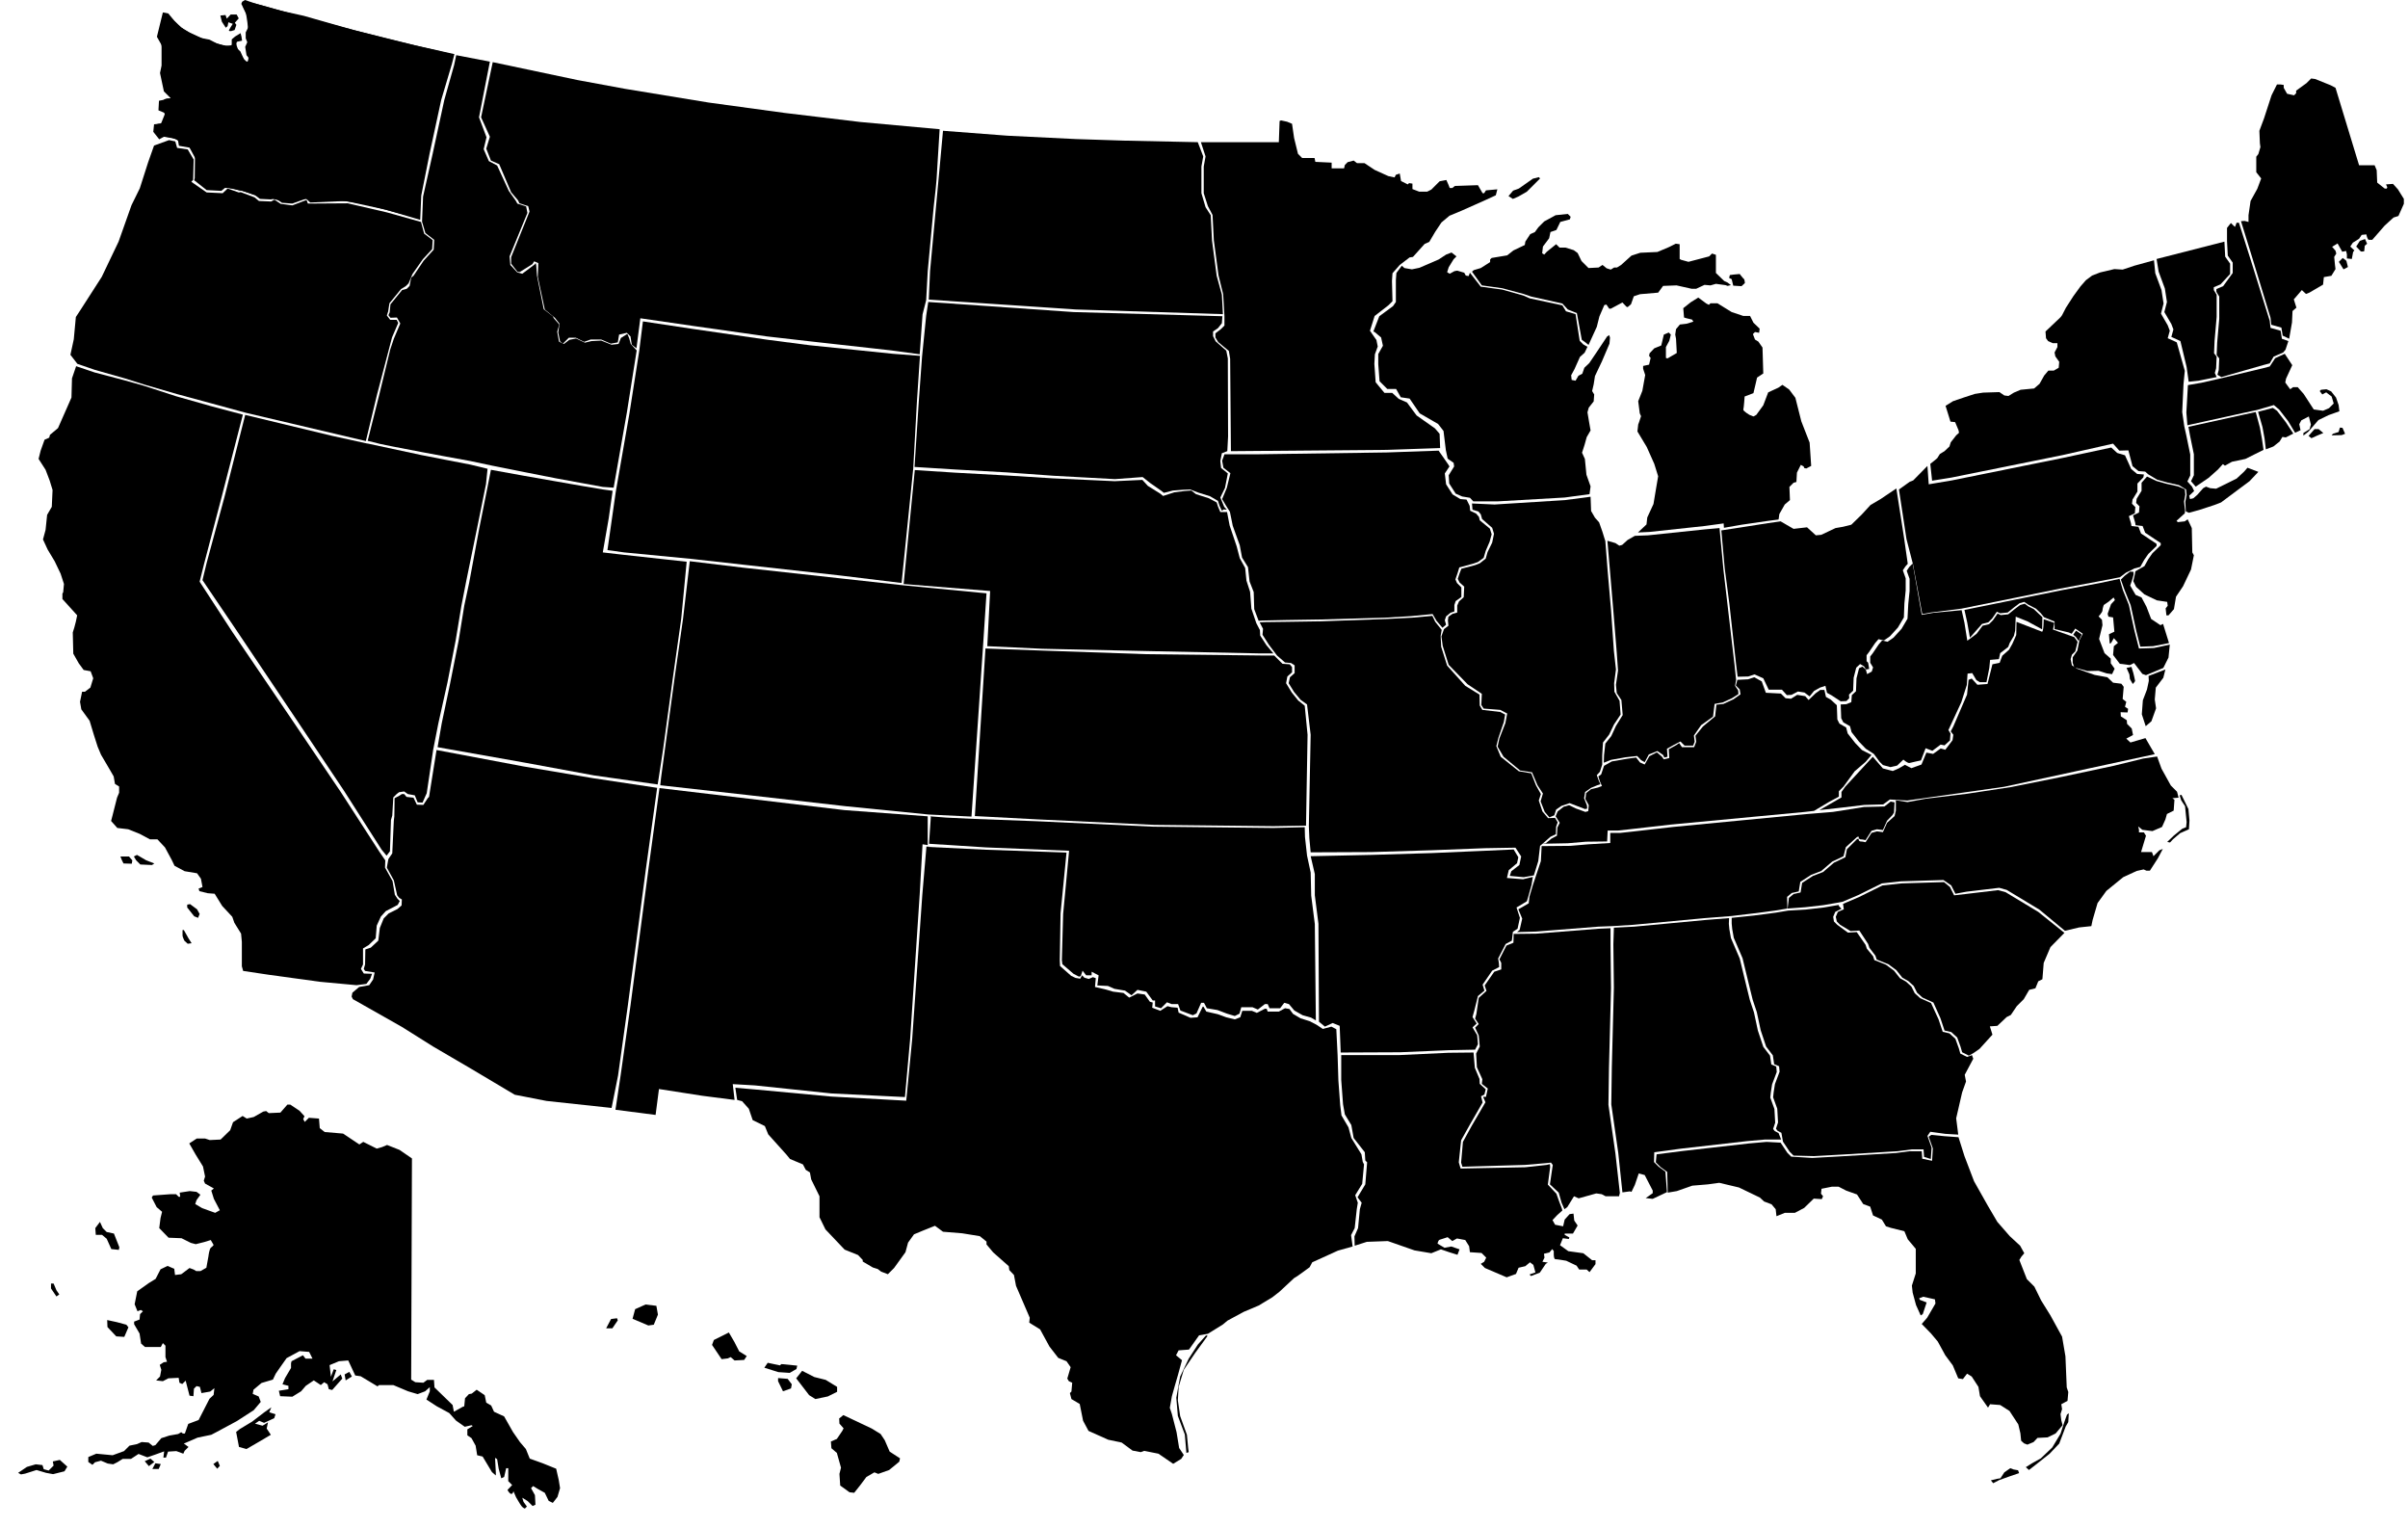 <svg xmlns="http://www.w3.org/2000/svg" id="svg4862" viewBox="0 0 930 590">

                <path id="Hawaii" class="st0" d="M234.1 512.9l1.9-3.6 2.3-0.3 0.3 0.8 -2.1 3.1H234.1zM244.3 509.2l6.1 2.6 2.1-0.3 1.6-3.9 -0.6-3.4 -4.2-0.5 -4 1.8L244.3 509.2zM275 519.3l3.7 5.5 2.4-0.3 1.1-0.5 1.5 1.3 3.7-0.2 1-1.5 -2.9-1.8 -1.9-3.7 -2.1-3.6 -5.8 2.9L275 519.3zM295.2 528.1l1.3-1.9 4.7 1 0.6-0.5 6.1 0.6 -0.3 1.3 -2.6 1.5 -4.4-0.3L295.2 528.1zM300.5 533.3l1.9 3.9 3.1-1.1 0.3-1.6 -1.6-2.1 -3.7-0.3L300.5 533.3zM307.5 532.2l2.3-2.9 4.7 2.4 4.4 1.1 4.4 2.7v1.9l-3.6 1.8 -4.8 1 -2.4-1.5L307.5 532.2zM324.1 547.7l1.6-1.3 3.4 1.6 7.6 3.6 3.4 2.1 1.6 2.4 1.9 4.4 4 2.6 -0.3 1.3 -3.9 3.2 -4.2 1.5 -1.5-0.6 -3.1 1.8 -2.4 3.2 -2.3 2.9 -1.8-0.2 -3.6-2.6 -0.3-4.5 0.6-2.4 -1.6-5.7 -2.1-1.8 -0.2-2.6 2.3-1 2.1-3.1 0.5-1 -1.6-1.8L324.1 547.7z"/>
                <path id="Alaska" class="st0" d="M159.1 447.3l-0.3 85.4 1.6 1 3.1 0.2 1.5-1.1h2.6l0.2 2.9 7 6.8 0.5 2.6 3.4-1.9 0.6-0.2 0.3-3.1 1.5-1.6 1.1-0.2 1.9-1.5 3.1 2.1 0.6 2.9 1.9 1.1 1.1 2.4 3.9 1.8 3.4 6 2.7 3.9 2.3 2.7 1.5 3.7 5 1.8 5.2 2.1 1 4.4 0.5 3.1 -1 3.4 -1.8 2.3 -1.6-0.8 -1.5-3.1 -2.7-1.5 -1.8-1.1 -0.8 0.8 1.5 2.7 0.2 3.7 -1.1 0.5 -1.9-1.9 -2.1-1.3 0.5 1.6 1.3 1.8 -0.8 0.8c0 0-0.8-0.3-1.3-1 -0.5-0.6-2.1-3.4-2.1-3.4l-1-2.3c0 0-0.3 1.3-1 1s-1.3-1.5-1.3-1.5l1.8-1.9 -1.5-1.5v-5h-0.8l-0.8 3.4 -1.1 0.5 -1-3.7 -0.6-3.7 -0.8-0.5 0.3 5.7v1.1l-1.5-1.3 -3.6-6 -2.1-0.5 -0.6-3.7 -1.6-2.9 -1.6-1.1v-2.3l2.1-1.3 -0.5-0.3 -2.6 0.6 -3.4-2.4 -2.6-2.9 -4.8-2.6 -4-2.6 1.3-3.2v-1.6l-1.8 1.6 -2.9 1.1 -3.7-1.1 -5.7-2.4h-5.5l-0.6 0.5 -6.5-3.9 -2.1-0.3 -2.7-5.8 -3.6 0.3 -3.6 1.5 0.5 4.5 1.1-2.9 1 0.3 -1.5 4.4 3.2-2.7 0.6 1.6 -3.9 4.4 -1.3-0.3 -0.5-1.9 -1.3-0.8 -1.3 1.1 -2.7-1.8 -3.1 2.1 -1.8 2.1 -3.4 2.1 -4.7-0.2 -0.5-2.1 3.7-0.6v-1.3l-2.3-0.6 1-2.4 2.3-3.9v-1.8l0.2-0.8 4.4-2.3 1 1.3h2.7l-1.3-2.6 -3.7-0.3 -5 2.7 -2.4 3.4 -1.8 2.6 -1.1 2.3L101 534l-3.1 2.6 -0.3 1.6 2.3 1 0.8 2.1 -2.7 3.2 -6.5 4.2 -7.8 4.2 -2.1 1.1 -5.3 1.1 -5.3 2.3 1.8 1.3 -1.5 1.5 -0.5 1.1 -2.7-1 -3.2 0.2 -0.8 2.3h-1l0.3-2.4 -3.6 1.3 -2.9 1 -3.4-1.3 -2.9 1.9h-3.2l-2.1 1.3 -1.6 0.8 -2.1-0.3 -2.6-1.1 -2.3 0.6 -1 1 -1.6-1.1v-1.9l3.1-1.3 6.3 0.6 4.4-1.6 2.1-2.1 2.9-0.6 1.8-0.8 2.7 0.2 1.6 1.3 1-0.3 2.3-2.7 3.1-1 3.4-0.6L70 553l0.6 0.5h0.8l1.3-3.7 4-1.5 1.9-3.7 2.3-4.5 1.6-1.5 0.3-2.6 -1.6 1.3 -3.4 0.6 -0.6-2.4 -1.3-0.3 -1 1 -0.2 2.9 -1.5-0.2 -1.5-5.8 -1.3 1.3 -1.1-0.5 -0.3-1.9 -4 0.2 -2.1 1.1 -2.6-0.3 1.5-1.5 0.5-2.6 -0.6-1.9 1.5-1 1.3-0.2 -0.6-1.8v-4.4l-1-1 -0.8 1.5h-6.1l-1.5-1.3 -0.6-3.9 -2.1-3.6v-1l2.1-0.8 0.2-2.1 1.1-1.1 -0.8-0.5 -1.3 0.5 -1.1-2.7 1-5 4.5-3.2 2.6-1.6 1.9-3.7 2.7-1.3 2.6 1.1 0.3 2.4 2.4-0.3 3.2-2.4 1.6 0.6 1 0.6h1.6l2.3-1.3 0.8-4.4c0 0 0.3-2.9 1-3.4s1-1 1-1l-1.1-1.9 -2.6 0.8 -3.2 0.8 -1.9-0.5 -3.6-1.8 -5-0.2 -3.6-3.7 0.5-3.9 0.6-2.4 -2.1-1.8 -1.9-3.7 0.5-0.8 6.8-0.5h2.1l1 1h0.6l-0.2-1.6 3.9-0.6 2.6 0.3 1.5 1.1 -1.5 2.1 -0.5 1.5 2.7 1.6 5 1.8 1.8-1 -2.3-4.4 -1-3.2 1-0.8 -3.4-1.9 -0.5-1.1 0.5-1.6 -0.8-3.9 -2.9-4.7 -2.4-4.2 2.9-1.9h3.2l1.8 0.6 4.2-0.2 3.7-3.6 1.1-3.1 3.7-2.4 1.6 1 2.7-0.6 3.7-2.1 1.1-0.2 1 0.8 4.5-0.2 2.7-3.1h1.1l3.6 2.4 1.9 2.1 -0.5 1.1 0.6 1.1 1.6-1.6 3.9 0.3 0.3 3.7 1.9 1.5 7.1 0.6 6.3 4.2 1.5-1 5.2 2.6 2.1-0.6 1.9-0.8 4.8 1.9L159.1 447.3 159.1 447.3zM44 476.3l2.1 5.3 -0.2 1 -2.9-0.3 -1.8-4 -1.8-1.5H37l-0.2-2.6 1.8-2.4 1.1 2.4 1.5 1.5L44 476.3zM41.4 509.7l3.7 0.8 3.7 1 0.8 1 -1.6 3.7 -3.1-0.2 -3.4-3.6L41.4 509.7zM20.7 495.6l1.1 2.6 1.1 1.6 -1.1 0.8 -2.1-3.1v-1.9L20.7 495.6zM7 568.7l3.4-2.3 3.4-1 2.6 0.3 0.5 1.6 1.9 0.5 1.9-1.9 -0.3-1.6 2.7-0.6 2.9 2.6 -1.1 1.8 -4.4 1.1 -2.7-0.5 -3.7-1.1L9.7 569l-1.6 0.3L7 568.7zM55.9 564.2l1.6 1.9 2.1-1.6 -1.5-1.3L55.9 564.2zM58.8 567.3L60 565l2.1 0.3 -0.8 1.9H58.8zM82.4 565.3l1.5 1.8 1-1.1 -0.8-1.9L82.4 565.3zM91.2 552.9l1.1 5.8 2.9 0.8 5-2.9 4.4-2.6 -1.6-2.4 0.5-2.4 -2.1 1.3 -2.9-0.8 1.6-1.1 1.9 0.8 3.9-1.8 0.5-1.5 -2.4-0.8 0.8-1.9 -2.7 1.9 -4.7 3.6 -4.8 2.9L91.2 552.9zM133.5 533l2.4-1.5 -1-1.8 -1.8 1L133.5 533z"/>
                <path id="Florida" class="st0" d="M756.4 439.1l2.3 7.3 3.7 9.7 5.3 9.4 3.7 6.3 4.8 5.5 4 3.7 1.6 2.9 -1.1 1.3 -0.8 1.3 2.9 7.4 2.9 2.9 2.6 5.3 3.6 5.8 4.5 8.2 1.3 7.6 0.5 12 0.6 1.8 -0.3 3.4 -2.4 1.3 0.3 1.9 -0.6 1.9 0.3 2.4 0.5 1.9 -2.7 3.2 -3.1 1.5 -3.9 0.2 -1.5 1.6 -2.4 1 -1.3-0.5 -1.1-1 -0.3-2.9 -0.8-3.4 -3.4-5.2 -3.6-2.3 -3.9-0.3 -0.8 1.3 -3.1-4.4 -0.6-3.6 -2.6-4 -1.8-1.1 -1.6 2.1 -1.8-0.3 -2.1-5 -2.9-3.9 -2.9-5.3 -2.6-3.1 -3.6-3.7 2.1-2.4 3.2-5.5 -0.2-1.6 -4.5-1 -1.6 0.6 0.3 0.6 2.6 1 -1.5 4.5 -0.8 0.5 -1.8-4 -1.3-4.8 -0.3-2.7 1.5-4.7v-9.5l-3.1-3.7 -1.3-3.1 -5.2-1.3 -1.9-0.6 -1.6-2.6 -3.4-1.6 -1.1-3.4 -2.7-1 -2.4-3.7 -4.2-1.5 -2.9-1.5h-2.6l-4 0.8 -0.2 1.9 0.8 1 -0.5 1.1 -3.1-0.2 -3.7 3.6 -3.6 1.9h-3.9l-3.2 1.3 -0.3-2.7 -1.6-1.9 -2.9-1.1 -1.6-1.5 -8.1-3.9 -7.6-1.8 -4.4 0.6 -6 0.5 -6 2.1 -3.5 0.6 -0.2-8 -2.6-1.9 -1.8-1.8 0.3-3.1 10.2-1.3 25.5-2.9 6.8-0.6 5.4 0.3 2.6 3.9 1.5 1.5 8.1 0.5 10.8-0.6 21.5-1.3 5.4-0.7 4.6 0 0.2 2.9 3.8 0.8 0.3-4.8 -1.6-4.5 1-0.7 5.1 0.5L756.4 439.1zM768.9 571.6l2.4-0.6 1.3-0.2 1.5-2.3 2.3-1.6 1.3 0.5 1.7 0.3 0.4 1.1 -3.5 1.2 -4.2 1.5 -2.3 1.2L768.9 571.6zM782.4 566.5l1.2 1.1 2.7-2.1 5.3-4.2 3.7-3.9 2.5-6.6 1-1.7 0.2-3.4 -0.7 0.5 -1 2.8 -1.5 4.6 -3.2 5.3 -4.4 4.2 -3.4 1.9L782.4 566.5z"/>
                <path id="SouthCarolina" class="st0" d="M762.2 406.6l-1.8 1 -2.6-1.3 -0.6-2.1 -1.3-3.6 -2.3-2.1 -2.6-0.6 -1.6-4.8 -2.7-6 -4.2-1.9 -2.1-1.9 -1.3-2.6 -2.1-1.9 -2.3-1.3 -2.3-2.9 -3.1-2.3 -4.5-1.8 -0.5-1.5L722 366l-0.5-1.5 -3.4-5.2 -3.4 0.2 -4-2.4 -1.3-1.3L709 354l0.8-1.9 2.3-1 -0.3-2.1 6.1-2.6 9.1-4.5 7.3-0.8 16.5-0.5 2.3 1.9 1.6 3.2 4.4-0.5 12.6-1.5 2.9 0.8 12.6 7.6 10.1 8.1 -5.4 5.5 -2.6 6.1 -0.5 6.3 -1.6 0.8 -1.1 2.7 -2.4 0.6 -2.1 3.6 -2.7 2.7 -2.3 3.4 -1.6 0.8 -3.6 3.4 -2.9 0.2 1 3.2 -5 5.5L762.2 406.6z"/>
                <path id="Georgia" class="st0" d="M690.6 351.6l-4.8 0.8 -8.4 1.1 -8.6 0.9v2.2l0.2 2.1 0.6 3.4 3.4 7.9 2.4 9.9 1.5 6.1 1.6 4.8 1.5 7 2.1 6.3 2.6 3.4 0.5 3.4 1.9 0.8 0.2 2.1 -1.8 4.8 -0.5 3.2 -0.2 1.9 1.6 4.4 0.3 5.3 -0.8 2.4 0.6 0.8 1.5 0.8 0.6 3.4 2.6 3.9 1.5 1.5 7.9 0.2 10.8-0.6 21.5-1.3 5.4-0.7 4.6 0 0.2 2.9 2.6 0.8 0.3-4.4 -1.6-4.5 1.1-1.6 5.8 0.8 5 0.3 -0.8-6.3 2.3-10 1.5-4.2 -0.5-2.6 3.3-6.2 -0.5-1.4 -1.9 0.7 -2.6-1.3 -0.6-2.1 -1.3-3.6 -2.3-2.1 -2.6-0.6 -1.6-4.8 -2.9-6.3 -4.2-1.9 -2.1-1.9 -1.3-2.6 -2.1-1.9 -2.3-1.3 -2.3-2.9 -3.1-2.3 -4.5-1.8 -0.5-1.5 -2.4-2.9 -0.5-1.5 -3.4-4.9 -3.4 0.2 -4.1-3 -1.3-1.3 -0.3-1.8 0.8-1.9 2.4-1.2 -1.1-1.2 0.1-0.3 -5.8 1 -7 0.8L690.6 351.6z"/>
                <path id="Alabama" class="st0" d="M626.6 460.4l-1.6-15.2 -2.7-18.8 0.2-14.1 0.8-31 -0.2-16.7 0.2-6.4 7.8-0.4 27.8-2.6 8.9-0.7 -0.1 2.2 0.2 2.1 0.6 3.4 3.4 7.9 2.4 9.9 1.5 6.1 1.6 4.8 1.5 7 2.1 6.3 2.6 3.4 0.5 3.4 1.9 0.8 0.2 2.1 -1.8 4.8 -0.5 3.2 -0.2 1.9 1.6 4.4 0.3 5.3 -0.8 2.4 0.6 0.8 1.5 0.8 1 2.5h-6.3l-6.8 0.6 -25.5 2.9 -10.4 1.4 -0.1 3.8 1.8 1.8 2.6 1.9 0.6 7.9 -5.5 2.6 -2.7-0.3 2.7-1.9v-1l-3.1-6 -2.3-0.6 -1.5 4.4 -1.3 2.7 -0.6-0.2L626.6 460.4z"/>
                <path id="NorthCarolina" class="st0" d="M833.1 292.1l1.7 4.7 3.6 6.5 2.4 2.4 0.6 2.3 -2.4 0.2 0.8 0.6 -0.3 4.2 -2.6 1.3 -0.6 2.1 -1.3 2.9 -3.7 1.6 -2.4-0.3 -1.5-0.2 -1.6-1.3 0.3 1.3v1h1.9l0.8 1.3 -1.9 6.3h4.2l0.6 1.6 2.3-2.3 1.3-0.5 -1.9 3.6 -3.1 4.8H829l-1.1-0.5 -2.7 0.6 -5.2 2.4 -6.5 5.3 -3.4 4.7 -1.9 6.5 -0.5 2.4 -4.7 0.5 -5.5 1.3 -9.9-8.2 -12.6-7.6 -2.9-0.8 -12.6 1.5 -4.3 0.8 -1.6-3.2 -3-2.1 -16.5 0.5 -7.3 0.8 -9.1 4.5 -6.1 2.6 -1.6 0.3 -5.8 1 -7 0.8 -6.8 0.5 0.5-4.1 1.8-1.5 2.7-0.6 0.6-3.7 4.2-2.7 3.9-1.5 4.2-3.6 4.4-2.1 0.6-3.1 3.9-3.9 0.6-0.2c0 0 0 1.1 0.8 1.1s1.9 0.3 1.9 0.3l2.3-3.6 2.1-0.6 2.3 0.3 1.6-3.6 2.9-2.6 0.5-2.1v-4l4.5 0.7 7.1-1.3 15.8-1.9 17.1-2.6 19.9-4 19.7-4.2 11.4-2.8L833.1 292.1zM837 325.1l2.6-2.5 3.2-2.6 1.5-0.6 0.2-2 -0.6-6.1 -1.5-2.3 -0.6-1.9 0.7-0.2 2.7 5.5 0.4 4.4 -0.2 3.4 -3.4 1.5 -2.8 2.4 -1.1 1.2L837 325.1z"/>
                <path id="Tennessee" class="st0" d="M698.1 314.3l-51.9 5 -15.8 1.8 -4.6 0.5 -3.9 0v3.9l-8.4 0.5 -7 0.6 -11.1 0.1 -0.3 5.8 -2.1 6.3 -1 3 -1.3 4.4 -0.3 2.6 -4 2.3 1.5 3.6 -1 4.4 -1 0.8 7.3-0.2 24.1-1.9 5.3-0.2 8.1-0.5 27.8-2.6 10.2-0.8 8.4-1 8.4-1.1 4.8-0.8 -0.1-4.5 1.8-1.5 2.7-0.6 0.6-3.7 4.2-2.7 3.9-1.5 4.2-3.6 4.4-2.1 0.9-3.5 4.3-3.9 0.6-0.2c0 0 0 1.1 0.8 1.1s1.9 0.3 1.9 0.3l2.3-3.6 2.1-0.6 2.3 0.3 1.6-3.6 2.1-2.2 0.6-1 0.2-3.9 -1.5-0.3 -2.4 1.9 -7.9 0.2 -12 1.9L698.1 314.3z"/>
                <path id="RhodeIsland" class="st0" d="M875.1 173.5l-0.5-4.2 -0.8-4.4 -1.7-5.9 5.7-1.5 1.6 1.1 3.4 4.4 2.9 4.4 -2.9 1.5 -1.3-0.2 -1.1 1.8 -2.4 1.9L875.1 173.5z"/>
                <path id="Connecticut" class="st0" d="M874.2 173.7l-0.6-4.2 -0.8-4.4 -1.6-6L867 160l-21.8 4.8 0.6 3.3 1.5 7.3v8.1l-1.1 2.3 1.8 2.1 5-3.4 3.6-3.2 1.9-2.1 0.8 0.6 2.7-1.5 5.2-1.1L874.2 173.7z"/>
                <path id="Massachusetts" class="st0" d="M901 167.5l2.2-0.7 0.5-1.7 1 0.1 1 2.3 -1.3 0.5 -3.9 0.1L901 167.5zM891.6 168.3l2.3-2.6h1.6l1.8 1.5 -2.4 1 -2.2 1L891.6 168.3zM856.8 146.3l17.5-4.2 2.3-0.6 2.1-3.2 3.7-1.7 2.9 4.4 -2.4 5.2 -0.3 1.5 1.9 2.6 1.1-0.8h1.8l2.3 2.6 3.9 6 3.6 0.5 2.3-1 1.8-1.8 -0.8-2.7 -2.1-1.6 -1.5 0.8 -1-1.3 0.5-0.5 2.1-0.2 1.8 0.8 1.9 2.4 1 2.9 0.3 2.4 -4.2 1.5 -3.9 1.9 -3.9 4.5 -1.9 1.5v-1l2.4-1.5 0.5-1.8 -0.8-3.1 -2.9 1.5 -0.8 1.5 0.5 2.3 -2.1 1 -2.7-4.5 -3.4-4.4 -2.1-1.8 -6.5 1.9 -5.1 1.1 -21.8 4.8 -0.4-4.9 0.6-10.6 5.2-0.9L856.8 146.3z"/>
                <path id="Maine" class="st0" d="M924.2 71l1.9 2.1 2.3 3.7v1.9l-2.1 4.7 -1.9 0.6 -3.4 3.1 -4.8 5.5c0 0-0.6 0-1.3 0 -0.6 0-1-2.1-1-2.1l-1.8 0.2 -1 1.5 -2.4 1.5 -1 1.5 1.6 1.5 -0.5 0.6 -0.5 2.7 -1.9-0.2v-1.6l-0.3-1.3 -1.5 0.3 -1.8-3.2 -2.1 1.3 1.3 1.5 0.3 1.1 -0.8 1.3 0.3 3.1 0.2 1.6 -1.6 2.6 -2.9 0.5 -0.3 2.9 -5.3 3.1 -1.3 0.5 -1.6-1.5 -3.1 3.6 1 3.2 -1.5 1.3 -0.2 4.4 -1.1 6.3 -2.5-1.2 -0.5-3.1 -3.9-1.1 -0.3-2.7L869.7 99l-4.2-13.6 1.4-0.1 1.5 0.4v-2.6l0.8-5.5 2.6-4.7 1.5-4 -1.9-2.4v-6l0.8-1 0.8-2.7 -0.2-1.5 -0.2-4.8 1.8-4.8 2.9-8.9 2.1-4.2h1.3l1.3 0.2v1.1l1.3 2.3 2.7 0.6 0.8-0.8v-1l4-2.9 1.8-1.8 1.5 0.2 6 2.4 1.9 1 9.1 29.9h6l0.8 1.9 0.2 4.8 2.9 2.3h0.8l0.2-0.5 -0.5-1.1L924.2 71zM903.3 101.1l1.5-1.5 1.4 1.1 0.6 2.4 -1.7 0.9L903.3 101.1zM910 95.2l1.8 1.9c0 0 1.3 0.1 1.3-0.2 0-0.3 0.2-2 0.2-2l0.9-0.8 -0.8-1.8 -2 0.7L910 95.2z"/>
                <path id="NewHampshire" class="st0" d="M881.8 136.1l0.9-1.1 1.1-3.3 -2.5-0.9 -0.5-3.1 -3.9-1.1 -0.3-2.7 -7.3-23.4 -4.6-14.5 -0.9 0 -0.6 1.6 -0.6-0.5 -1-1 -1.5 1.9 0 5 0.3 5.7 1.9 2.7v4l-3.7 5.1 -2.6 1.1v1.1l1.1 1.8v8.6l-0.8 9.2 -0.2 4.8 1 1.3 -0.2 4.5 -0.5 1.8 1.5 0.9 16.4-4.7 2.3-0.6 1.5-2.6L881.8 136.1z"/>
                <path id="Vermont" class="st0" d="M845.3 147.4l-0.8-5.7 -2.4-10 -0.6-0.3 -2.9-1.3 0.8-2.9 -0.8-2.1 -2.7-4.6 1-3.9 -0.8-5.2 -2.4-6.5 -0.8-4.9 26.2-6.7 0.3 5.8 1.9 2.7v4l-3.7 4 -2.6 1.1v1.1l1.1 1.8v8.6l-0.8 9.2 -0.2 4.8 1 1.3 -0.2 4.5 -0.5 1.8 0.7 1.6 -7 1.4L845.3 147.4z"/>
                <path id="NewYork" class="st0" d="M829.6 183.1l-1.1-1 -2.6-0.2 -2.3-1.9 -1.6-6.1 -3.5 0.1 -2.4-2.7 -19.4 4.4 -43 8.7 -7.5 1.2 -0.7-6.5 1.4-1.1 1.3-1.1 1-1.6 1.8-1.1 1.9-1.8 0.5-1.6 2.1-2.7 1.1-1 -0.2-1 -1.3-3.1 -1.8-0.2 -1.9-6.1 2.9-1.8 4.4-1.5 4-1.3 3.2-0.5 6.3-0.2 1.9 1.3 1.6 0.2 2.1-1.3 2.6-1.1 5.2-0.5 2.1-1.8 1.8-3.2 1.6-1.9h2.1l1.9-1.1 0.2-2.3 -1.5-2.1 -0.3-1.5 1.1-2.1v-1.5h-1.8l-1.8-0.8 -0.8-1.1 -0.2-2.6 5.8-5.5 0.6-0.8 1.5-2.9 2.9-4.5 2.7-3.7 2.1-2.4 2.4-1.8 3.1-1.2 5.5-1.3 3.2 0.2 4.5-1.5 7.6-2.1 0.5 5 2.4 6.5 0.8 5.2 -1 3.9 2.6 4.5 0.8 2.1 -0.8 2.9 2.9 1.3 0.6 0.3 3.1 11 -0.5 5.1 -0.5 10.8 0.8 5.5 0.8 3.6 1.5 7.3v8.1l-1.1 2.3 1.8 2 0.8 1.7 -1.9 1.8 0.3 1.3 1.3-0.3 1.5-1.3 2.3-2.6 1.1-0.6 1.6 0.6 2.3 0.2 7.9-3.9 2.9-2.7 1.3-1.5 4.2 1.6 -3.4 3.6 -3.9 2.9 -7.1 5.3 -2.6 1 -5.8 1.9 -4 1.1 -1.2-0.5 -0.2-3.7 0.5-2.7 -0.2-2.1 -2.8-1.7 -4.5-1 -3.9-1.1L829.6 183.1z"/>
                <path id="NewJersey" class="st0" d="M829.2 184l-2.1 2.4v3.1l-1.9 3.1 -0.2 1.6 1.3 1.3 -0.2 2.4 -2.3 1.1 0.8 2.7 0.2 1.1 2.7 0.3 1 2.6 3.6 2.4 2.4 1.6v0.8l-3.2 3.1 -1.6 2.3 -1.5 2.7 -2.3 1.3 -1.2 0.7 -0.2 1.2 -0.6 2.6 1.1 2.2 3.2 2.9 4.8 2.3 4 0.6 0.2 1.5 -0.8 1 0.3 2.7h0.8l2.1-2.4 0.8-4.8 2.7-4 3.1-6.5 1.1-5.5 -0.6-1.1 -0.2-9.4 -1.6-3.4 -1.1 0.8 -2.7 0.3 -0.5-0.5 1.1-1 2.1-1.9 0.1-1.1 -0.4-3.4 0.5-2.7 -0.2-2.1 -2.6-1.1 -4.5-1 -3.9-1.1L829.2 184z"/>
                <path id="Pennsylvania" class="st0" d="M823.2 220.1l1.1-0.6 2.3-0.6 1.5-2.7 1.6-2.3 3.2-3.1v-0.8l-2.4-1.6 -3.6-2.4 -1-2.6 -2.7-0.3 -0.2-1.1 -0.8-2.7 2.3-1.1 0.2-2.4 -1.3-1.3 0.2-1.6 1.9-3.1v-3.1l2.3-2.4 0.2-1.1 -2.6-0.2 -2.3-1.9 -2.4-5.3 -3-0.9 -2.3-2.1 -18.6 4 -43 8.7 -8.9 1.5 -0.5-7.1 -5.5 5.6 -1.3 0.5 -4.2 3 2.9 19.1 2.5 9.7 3.6 19.3 3.3-0.6 11.9-1.5 37.9-7.7 14.9-2.8 8.3-1.6 0.3-0.2 2.1-1.6L823.2 220.1z"/>
                <path id="Delaware" class="st0" d="M823.4 224.1l0.6-2.1 0-1.2 -1.3-0.1 -2.1 1.6 -1.5 1.5 1.5 4.2 2.3 5.7 2.1 9.7 1.6 6.3 5-0.2 6.1-1.2 -2.3-7.4 -1 0.5 -3.6-2.4 -1.8-4.7 -1.9-3.6 -2.3-1 -2.1-3.6L823.4 224.1z"/>
                <path id="Maryland" class="st0" d="M838 248.9l-6.1 1.3 -5.8 0.2 -1.8-7.1 -2.1-9.7 -2.3-5.7 -1.3-4.4 -7.5 1.6 -14.9 2.8 -37.5 7.6 1.1 5 1 5.7 0.3-0.3 2.1-2.4 2.3-2.6 2.4-0.6 1.5-1.5 1.8-2.6 1.3 0.6 2.9-0.3 2.6-2.1 2-1.5 1.8-0.5 1.6 1.1 2.9 1.5 1.9 1.8 1.2 1.5 4.1 1.7v2.9l5.5 1.3 1.1 0.5 1.4-2 2.9 2 -1.3 2.5 -0.8 4 -1.8 2.6v2.1l0.6 1.8 5.1 1.4 4.3-0.1 3.1 1 2.1 0.3 1-2.1 -1.5-2.1v-1.8l-2.4-2.1 -2.1-5.5 1.3-5.3 -0.2-2.1 -1.3-1.3c0 0 1.5-1.6 1.5-2.3s0.5-2.1 0.5-2.1l1.9-1.3 1.9-1.6 0.5 1 -1.5 1.6 -1.3 3.7 0.3 1.1 1.8 0.3 0.5 5.5 -2.1 1 0.3 3.6 0.5-0.2 1.1-1.9 1.6 1.8 -1.6 1.3 -0.3 3.4 2.6 3.4 3.9 0.5 1.6-0.8 3.2 4.2 1.4 0.5 6.7-2.8 2-4L838 248.9zM821.3 257.9l1.1 2.5 0.2 1.8 1.1 1.9c0 0 0.9-0.9 0.9-1.2s-0.7-3.1-0.7-3.1l-0.7-2.3L821.3 257.9z"/>
                <path id="WestVirginia" class="st0" d="M757.6 235.6l1.1 4.9 1.1 6.9 3.6-2.7 2.3-3.1 2.5-0.6 1.5-1.5 1.8-2.6 1.2 0.6 2.9-0.3 2.6-2.1 2-1.5 1.8-0.5 1.3 1 2.2 1.1 1.9 1.8 1.4 1.3 -0.1 4.7 -5.7-3.1 -4.5-1.8 -0.2 5.3 -0.5 2.1 -1.6 2.7 -0.6 1.6 -3.1 2.4 -0.5 2.3 -3.4 0.3 -0.3 3.1 -1.1 5.5h-2.6l-1.3-0.8 -1.6-2.7 -1.8 0.2 -0.3 4.4 -2.1 6.6 -5 10.8 0.8 1.3 -0.2 2.7 -2.1 1.9 -1.5-0.3 -3.2 2.4 -2.6-1 -1.8 4.7c0 0-3.7 0.8-4.4 1s-2.4-1.3-2.4-1.3l-2.4 2.3 -2.6 0.6 -2.9-0.8 -1.3-1.3 -2.2-3 -3.1-2 -2.6-2.7 -2.9-3.7 -0.6-2.3 -2.6-1.5 -0.8-1.6 -0.2-5.3 2.2-0.1 1.9-0.8 0.2-2.7 1.6-1.5 0.2-5 1-3.9 1.3-0.6 1.3 1.1 0.5 1.8 1.8-1 0.5-1.6 -1.1-1.8v-2.4l1-1.3 2.3-3.4 1.3-1.5 2.1 0.5 2.3-1.6 3.1-3.4 2.3-3.9 0.3-5.7 0.5-5v-4.7l-1.1-3.1 1-1.5 1.3-1.3 3.5 19.8 4.6-0.8L757.6 235.6z"/>
                <path id="Kentucky" class="st0" d="M722.8 291.5l-2.3 2.7 -4.2 3.6 -4.3 5.9 -1.8 1.8v2.1l-3.9 2.1 -5.7 3.4 -3.5 0.4 -51.9 4.9 -15.8 1.8 -4.6 0.5 -3.9 0 -0.2 4.2 -8.2 0.1 -7 0.6 -10.4 0.2 1.9-0.2 2.2-1.8 2.1-1.1 0.2-3.2 0.9-1.8 -1.6-2.5 0.8-1.9 2.3-1.8 2.1-0.6 2.7 1.3 3.6 1.3 1.1-0.3 0.2-2.3 -1.3-2.4 0.3-2.3 1.9-1.5 2.6-0.6 1.6-0.6 -0.8-1.8 -0.6-1.9 1.1-0.8 1.1-3.3 3-1.7 5.8-1 3.6-0.5 1.5 1.9 1.8 0.8 1.8-3.2 2.9-1.5 1.9 1.6 0.8 1.1 2.1-0.5 -0.2-3.4 2.9-1.6 1.1-0.8 1.1 1.6h4.7l0.8-2.1 -0.3-2.3 2.9-3.6 4.7-3.9 0.5-4.5 2.7-0.3 3.9-1.8 2.7-1.9 -0.3-1.9 -1.5-1.5 0.6-2.2 4.1-0.2 2.4-0.8 2.9 1.6 1.6 4.4 5.8 0.3 1.8 1.8 2.1 0.2 2.4-1.5 3.1 0.5 1.3 1.5 2.7-2.6 1.8-1.3h1.6l0.6 2.7 1.8 1 2.4 2.2 0.2 5.5 0.8 1.6 2.6 1.5 0.6 2.3 2.9 3.7 2.6 2.7L722.8 291.5z"/>
                <path id="Ohio" class="st0" d="M732.4 188.6l-6.1 4.1 -3.9 2.3 -3.4 3.7 -4 3.9 -3.2 0.8 -2.9 0.5 -5.5 2.6 -2.1 0.2 -3.4-3.1 -5.2 0.6 -2.6-1.5 -2.4-1.4 -4.9 0.7 -10.2 1.6 -7.8 1.2 1.3 14.6 1.8 13.7 2.6 23.4 0.6 4.8 4.1-0.1 2.4-0.8 3.4 1.5 2.1 4.4 5.1 0 1.9 2.1 1.8-0.1 2.5-1.3 2.5 0.4 2 1.5 1.7-2.1 2.3-1.3 2.1-0.7 0.6 2.7 1.8 1 3.5 2.3 2.2-0.1 1.1-1.1 -0.1-1.4 1.6-1.5 0.2-5 1-3.9 1.5-1.4 1.5 0.9 0.8 1.2 1.2-0.2 -0.4-2.4 -0.6-0.6V253l1-1.3 2.3-3.4 1.3-1.5 2.1 0.5 2.3-1.6 3.1-3.4 2.3-3.9 0.2-5.4 0.5-5v-4.7l-1.1-3.1 1-1.5 0.9-1 -1.4-9.8L732.4 188.6z"/>
                <path id="Michigan" class="st0" d="M582.6 75.7l1.8-2.1 2.2-0.8L592 69l2.3-0.6 0.5 0.5 -5.1 5.1 -3.3 1.9 -2.1 0.9L582.6 75.7zM668.8 107.8l0.6 2.5 3.2 0.2 1.3-1.2c0 0-0.1-1.5-0.4-1.6 -0.3-0.2-1.6-1.9-1.6-1.9l-2.2 0.2 -1.6 0.2 -0.3 1.1L668.8 107.8zM698.9 170.9l-3.2-8.2 -2.3-9.1 -2.4-3.2 -2.6-1.8 -1.6 1.1 -3.9 1.8 -1.9 5 -2.7 3.7 -1.1 0.6 -1.5-0.6c0 0-2.6-1.5-2.4-2.1 0.2-0.6 0.5-5 0.5-5l3.4-1.3 0.8-3.4 0.6-2.6 2.4-1.6 -0.3-10 -1.6-2.3 -1.3-0.8 -0.8-2.1 0.8-0.8 1.6 0.3 0.2-1.6 -2.4-2.3 -1.3-2.6h-2.6l-4.5-1.5 -5.5-3.4h-2.7l-0.6 0.6 -1-0.5 -3.1-2.3 -2.9 1.8 -2.9 2.3 0.3 3.6 1 0.3 2.1 0.5 0.5 0.8 -2.6 0.8 -2.6 0.3 -1.5 1.8 -0.3 2.1 0.3 1.6 0.3 5.5 -3.6 2.1 -0.6-0.2v-4.2l1.3-2.4 0.6-2.4 -0.8-0.8 -1.9 0.8 -1 4.2 -2.7 1.1 -1.8 1.9 -0.2 1 0.6 0.8 -0.6 2.6 -2.3 0.5v1.1l0.8 2.4 -1.1 6.1 -1.6 4 0.6 4.7 0.5 1.1 -0.8 2.4 -0.3 0.8 -0.3 2.7 3.6 6 2.9 6.5 1.5 4.8 -0.8 4.7 -1 6 -2.4 5.2 -0.3 2.7 -3.3 3.1 4.4-0.2 21.4-2.3 7.3-1 0.1 1.7 6.9-1.2 10.3-1.5 3.9-0.5 0.1-0.6 0.2-1.5 2.1-3.7 2-1.7 -0.2-5.1 1.6-1.6 1.1-0.3 0.2-3.6 1.5-3 1.1 0.6 0.2 0.6 0.8 0.2 1.9-1L698.9 170.9zM568.5 104.9l0.7-0.6 2.7-0.8 3.6-2.3v-1l0.6-0.6 6-1 2.4-1.9 4.4-2.1 0.2-1.3 1.9-2.9 1.8-0.8 1.3-1.8 2.3-2.3 4.4-2.4 4.7-0.5 1.1 1.1 -0.3 1 -3.7 1 -1.5 3.1 -2.3 0.8 -0.5 2.4 -2.4 3.2 -0.3 2.6 0.8 0.5 1-1.1 3.6-2.9 1.3 1.3h2.3l3.2 1 1.5 1.1 1.5 3.1 2.7 2.7 3.9-0.2 1.5-1 1.6 1.3 1.6 0.5 1.3-0.8h1.1l1.6-1 4-3.6 3.4-1.1 6.6-0.3 4.5-1.9 2.6-1.3 1.5 0.2v5.7l0.5 0.3 2.9 0.8 1.9-0.5 6.1-1.6 1.1-1.1 1.5 0.5v7l3.2 3.1 1.3 0.6 1.3 1 -1.3 0.3 -0.8-0.3 -3.7-0.5 -2.1 0.6 -2.3-0.2 -3.2 1.5h-1.8l-5.8-1.3 -5.2 0.2 -1.9 2.6 -7 0.6 -2.4 0.8 -1.1 3.1 -1.3 1.1 -0.5-0.2 -1.5-1.6 -4.5 2.4h-0.6l-1.1-1.6 -0.8 0.2 -1.9 4.4 -1 4 -3.2 7 -1.2-1 -1.4-1 -1.9-10.3 -3.5-1.4 -2.1-2.3 -12.1-2.7 -2.9-1 -8.2-2.2 -7.9-1.1L568.5 104.9z"/>
                <path id="Wyoming" class="st0" d="M355.3 137.4l-10.5-0.8 -32.1-3.3 -16.2-2.1 -28.3-4.1 -19.9-3 -1.4 11.2 -3.8 24.3 -5.3 30.4 -1.5 10.5 -1.7 11.9 6.5 0.9 25.9 2.5 20.6 2.3 36.8 4.1 23.8 2.9 4.5-44.2 1.4-25.4L355.3 137.4z"/>
                <path id="Montana" class="st0" d="M357.7 115.9l0.6-11.2 2.3-24.8c0.5-5 1.1-8.5 1.4-15.4l0.9-14.6 -30.7-2.8L303 43.6l-29.3-4 -32.3-5.3 -18.4-3.4 -32.7-6.9 -4.5 21.3 3.4 7.5 -1.4 4.6 1.8 4.6 3.2 1.4 4.6 10.8 2.7 3.2 0.5 1.1 3.4 1.1 0.5 2.1 -7.1 17.6v2.5l2.5 3.2h0.9l4.8-3 0.7-1.1 1.6 0.7 -0.2 5.3 2.7 12.6 3 2.5 0.9 0.7 1.8 2.3 -0.5 3.4 0.7 3.4 1.1 0.9 2.3-2.3h2.7l3.2 1.6 2.5-0.9h4.1l3.7 1.6 2.7-0.5 0.5-3 3-0.7 1.4 1.4 0.5 3.2 1.8 1.4 1.5-11.6 20.7 3 28.2 4 16.6 1.9 31.4 3.5 11 1.5 1.1-15.4L357.7 115.9z"/>
                <path id="Idaho" class="st0" d="M163.1 174.6c-22.6-4.3-14.1-2.8-21.1-4.4l4.4-17.5 4.3-17.7 1.4-4.2 2.5-5.9 -1.3-2.3 -2.5 0.1 -0.8-1 0.5-1.1 0.3-3.1 4.5-5.5 1.8-0.5 1.1-1.1 0.6-3.2 0.9-0.7 3.9-5.8 3.9-4.3 0.2-3.8 -3.4-2.6 -1.3-4.4 0.4-9.7 3.7-16.5 4.5-20.8 3.8-13.5 0.8-3.8 13 2.5 -4.2 21.5 2.9 7.7 -1.1 4.6 2 4.6 3.2 1.7 4.5 9.8 2.7 3.8 0.6 1.1 3.4 1.1 0.5 2.5 -6.9 16.8 0.3 3.3 2.7 2.9 1.9 0.5 4.8-3.6 0.4-0.5 0.2 0.8 0.3 4.1 2.6 12.9 3.5 2.7 0.4 0.8 2.1 2.4 -0.8 2.8 0.7 3.8 1.9 0.9 2.1-1.6 2.6-0.5 3.4 1.6 2.5-0.6 3.8-0.2 4 1.6 2.7-0.3 0.9-2.3 2.5-1.6 0.7 1.7 0.6 2.2 2.3 2.5 -3.8 24 -5.1 29 -4.2-0.3 -8.2-1.5 -9.8-1.8 -12.2-2.4 -12.5-2.5 -8.5-1.8 -9.3-1.7L163.1 174.6z"/>
                <path id="Washington1" class="st0" d="M146.8 80.4c-8.4-2.3-13.5-3-19.2-2.9 -4.3 0.1-8.1-0.1-8.5-0.5 -0.4-0.4-2.1-0.2-3.9 0.4 -1.8 0.6-4.5 0.7-6.2 0.3 -1.6-0.5-4-1-5.2-1.1 -1.2-0.1-5.1-1.2-8.7-2.4 -3.9-1.3-8.1-1.9-10.5-1.6 -5.8 0.8-9.3-1.7-8.7-6.2 0.6-4.2-1.6-9.9-3.8-9.9 -0.9 0-2.2-0.8-2.9-1.7 -0.7-1-2.7-1.8-4.5-1.9 -1.8-0.1-3.6-0.7-4-1.3 -1.3-1.8-0.9-3.8 0.7-3.8 2.1 0 3.1-3.2 1.6-5 -1.6-1.9-0.5-4.8 1.9-4.8 1.6 0 1.6-0.2-0.2-2.3 -1.7-1.9-2-3.7-1.8-9.9 0.1-4.2-0.3-8.6-0.9-9.7C60.7 14.1 62.4 5.5 64 5.5c0.5 0 2 1.3 3.5 2.8 3.1 3.3 6.1 5 14.1 7.8 6.3 2.2 8.7 2.1 8.7-0.4 0-0.8 0.9-1.5 1.9-1.5 1.1 0.1 1.4 0.3 0.5 0.6 -0.7 0.3-1.4 1.3-1.4 2.1 0 1.8 3.1 6.9 4.2 6.9 1.2 0 0.5-16.8-0.8-19.3 -2.1-4-0.6-4.5 6.6-2.4 12.3 3.6 47.9 12.9 60.6 15.8 6.9 1.6 12.6 3 12.8 3.1 0.2 0.1-0.7 3.4-1.9 7.2 -3 9.6-10.9 46.8-10.9 51.5C162 84.6 162.2 84.6 146.8 80.4L146.8 80.4z"/>
                <path id="Washington" class="st0" d="M94.6 0l4.4 1.5 9.7 2.7 8.6 1.9 20 5.7 23 5.7 15.2 3.4 -1 3.9 -4.1 13.8 -4.5 20.8 -3.2 16.1 -0.4 9.4L149.1 81l-15.6-3.4 -13.7 0.6 -1.6-1.5 -5.3 1.9 -4-0.3 -2.7-1.8 -1.6 0.5 -4.2-0.2 -1.9-1.4 -4.8-1.7 -1.4-0.2 -5-1.3 -1.8 1.5 -5.7-0.3 -4.8-3.8 0.2-0.8 0.1-7.9 -2.1-3.9 -4.1-0.7 -0.4-2.4 -2.5-0.6 -2.9-0.5 -1.8 1 -2.3-2.9 0.3-2.9 2.7-0.3 1.6-4 -2.6-1.1 0.2-3.7L66 38l-2.7-2.7 -1.5-7.1 0.6-2.9v-7.9l-1.8-3.2 2.3-9.4L65 5.2l2.4 2.9 2.7 2.6 3.2 1.9 4.5 2.1 3.1 0.6 2.9 1.5 3.4 1 2.3-0.2v-2.4l1.3-1.1 2.1-1.3 0.3 1.1 0.3 1.8 -2.3 0.5L91 18.3l1.8 1.5 1.1 2.4 0.6 1.9 1.5-0.2 0.2-1.3 -1-1.3 -0.5-3.2 0.8-1.8 -0.6-1.5v-2.3l1.8-3.6 -1.1-2.6 -2.4-4.8 0.3-0.8L94.6 0zM85.1 6l2-0.2 0.5 1.4 1.5-1.6h2.3l0.8 1.5 -1.5 1.7 0.6 0.8 -0.7 2L89.3 12c0 0-0.9 0.1-0.9-0.2 0-0.3 1.5-2.6 1.5-2.6l-1.7-0.6 -0.3 1.5 -0.7 0.6 -1.5-2.3L85.1 6z"/>
                <path id="Texas" class="st0" d="M358.1 327l22.7 1.1 31.1 1.1 -2.3 23.5 -0.3 18.2 0.1 2.1 4.3 3.8 1.7 0.8 1.8 0.3 0.7-1.3 0.9 0.9 1.7 0.5 1.6-0.7 1.1 0.4 -0.3 3.4 4.3 1 2.7 0.8 4 0.5 2.2 1.8 3.2-1.6 2.8 0.4 2 2.8 1.1 0.3 -0.2 2 3.1 1.2 2.8-1.8 1.5 0.4 2.4 0.2 0.4 1.9 4.6 2 2.7-0.2 2-4.1h0.3l1.1 1.9 4.4 1 3.3 1.2 3.3 0.8 2.1-0.8 0.8-2.5h3.7l1.9 0.8 3.1-1.6h0.7l0.4 1.1h4.3l2.4-1.3 1.7 0.3 1.4 1.9 2.9 1.7 3.5 1.1 2.7 1.4 2.4 1.6 3.3-0.9 1.9 1 0.5 10.1 0.3 9.7 0.7 9.5 0.5 4 2.7 4.6 1.1 4.1 3.9 6.3 0.5 2.9 0.5 1 -0.7 7.5 -2.7 4.4 1 2.9 -0.4 2.5 -0.8 7.3 -1.4 2.7 0.6 4.4 -5.7 1.6 -9.9 4.5 -1 1.9 -2.6 1.9 -2.1 1.5 -1.3 0.8 -5.7 5.3 -2.7 2.1 -5.3 3.2 -5.7 2.4 -6.3 3.4 -1.8 1.5 -5.8 3.6 -3.4 0.6 -3.9 5.5 -4 0.3 -1 1.9 2.3 1.9 -1.5 5.5 -1.3 4.5 -1.1 3.9 -0.8 4.5 0.8 2.4 1.8 7 1 6.1 1.8 2.7 -1 1.5 -3.1 1.9 -5.7-3.9 -5.5-1.1 -1.3 0.5 -3.2-0.6 -4.2-3.1 -5.2-1.1 -7.6-3.4 -2.1-3.9 -1.3-6.5 -3.2-1.9 -0.6-2.3 0.6-0.6 0.3-3.4 -1.3-0.6 -0.6-1 1.3-4.4 -1.6-2.3 -3.2-1.3 -3.4-4.4 -3.6-6.6 -4.2-2.6 0.2-1.9 -5.3-12.3 -0.8-4.2 -1.8-1.9 -0.2-1.5 -6-5.3 -2.6-3.1v-1.1l-2.6-2.1 -6.8-1.1 -7.4-0.6 -3.1-2.3 -4.5 1.8 -3.6 1.5 -2.3 3.2 -1 3.7 -4.4 6.1 -2.4 2.4 -2.6-1L339 490l-1.9-0.6 -3.9-2.3v-0.6l-1.8-1.9 -5.2-2.1 -7.4-7.8 -2.3-4.7v-8.1l-3.2-6.5 -0.5-2.7 -1.6-1 -1.1-2.1 -5-2.1 -1.3-1.6 -7.1-7.9 -1.3-3.2 -4.7-2.3 -1.5-4.4 -2.6-2.9 -1.9-0.5L284 420l8 0.7 29 2.7 29 1.6 2.3-23.8 3.9-55.6 1.6-18.7 1.4 0M458.2 561l-0.6-7.1 -2.7-7.2 -0.6-7 1.5-8.2 3.3-6.9 3.5-5.4 3.2-3.6 0.6 0.2 -4.8 6.6 -4.4 6.5 -2 6.6 -0.3 5.2 0.9 6.1 2.6 7.2 0.5 5.2 0.2 1.5L458.2 561 458.2 561z"/>
                <path id="California" class="st0" d="M137.7 380.4l3.8-0.5 1.5-2 0.7-1.9 -3.2-0.1 -1.1-1.8 0.8-1.7 0-6.2 2.2-1.3 2.7-2.6 0.4-4.9 1.6-3.5 1.9-2.1 3.3-1.7 1.3-0.7 0.8-1.5 -0.9-0.9 -1-1.5 -0.9-5.3 -2.9-5.2 0.1-2.8 -2.2-3.2 -15-23.2 -19.4-28.7 -22.4-33 -12.7-19.5 1.8-7.2 6.8-25.9 8.1-31.4 -12.4-3.3L68 153l-12.6-4.1 -7.5-2.1 -11.4-3 -7.1-2.4 -1.6 4.7 -0.2 7.4 -5.2 11.8 -3.1 2.6 -0.3 1.1 -1.8 0.8 -1.5 4.2 -0.8 3.2 2.7 4.2 1.6 4.2 1.1 3.6 -0.3 6.5 -1.8 3.1 -0.6 5.8 -1 3.7 1.8 3.9 2.7 4.5 2.3 4.8 1.3 4 -0.3 3.2 -0.3 0.5v2.1l5.7 6.3 -0.5 2.4 -0.6 2.3 -0.6 1.9 0.2 8.2 2.1 3.7 1.9 2.6 2.7 0.5 1 2.7 -1.1 3.6 -2.1 1.6h-1.1l-0.8 3.9 0.5 2.9 3.2 4.4 1.6 5.3 1.5 4.7 1.3 3.1 3.4 5.8 1.5 2.6 0.5 2.9 1.6 1v2.4l-0.8 1.9 -1.8 7.1 -0.5 1.9 2.4 2.7 4.2 0.5 4.5 1.8 3.9 2.1h2.9l2.9 3.1 2.6 4.8 1.1 2.3 3.9 2.1 4.8 0.8 1.5 2.1 0.6 3.2 -1.5 0.6 0.3 1 3.2 0.8 2.7 0.2 2.9 4.7 3.9 4.2 0.8 2.3 2.6 4.2 0.3 3.2v9.4l0.5 1.8 10 1.5 19.7 2.7L137.7 380.4zM49.8 330.7l1.3 1.5 -0.2 1.3 -3.2-0.1 -0.6-1.2 -0.6-1.5L49.8 330.7zM51.7 330.7l1.2-0.6 3.6 2.1 3.1 1.2 -0.9 0.6 -4.5-0.2 -1.6-1.6L51.7 330.7zM72.4 350.5l1.8 2.3 0.8 1 1.5 0.6 0.6-1.5 -1-1.8 -2.7-2 -1.1 0.2V350.5zM71 359.1l1.8 3.2 1.2 1.9 -1.5 0.2 -1.3-1.2c0 0-0.7-1.5-0.7-1.9s0-2.2 0-2.2L71 359.1z"/>
                <path id="Arizona" class="st0" d="M138.7 381.1l-2.6 2.2 -0.3 1.5 0.5 1 18.9 10.7 12.1 7.6 14.7 8.6 16.8 10 12.3 2.4 25.1 2.7 2.5-12.5 3.8-27.2 7-52.9 4.3-31 -24.6-3.7 -27.2-4.6 -33.4-6.3 -2.9 18.1 -0.5 0.5 -1.7 2.6 -2.5-0.1 -1.3-2.7 -2.7-0.3 -0.9-1.1h-0.9l-0.9 0.6 -1.9 1 -0.1 7 -0.2 1.7 -0.6 12.6 -1.5 2.2 -0.6 3.3 2.7 4.9 1.3 5.8 0.8 1 1 0.6 -0.1 2.3 -1.6 1.4 -3.4 1.7 -1.9 1.9 -1.5 3.7 -0.6 4.9 -2.9 2.7 -2.1 0.7 -0.1 5.8 -0.5 1.7 0.5 0.8 3.7 0.6 -0.6 2.7 -1.5 2.2L138.7 381.1z"/>
                <path id="Nevada" class="st0" d="M141.7 171.2l21 4.5 9.7 1.9 9.3 1.8 6.6 1.6 -0.6 5.9 -3.5 17.3 -4.1 20 -1.9 9.7 -2.2 13.3 -3.2 16.4 -3.5 15.7 -2 10.2 -2.5 16.8 -0.5 1.1 -1.1 2.5 -1.9-0.1 -1.1-2.7 -2.7-0.5 -1.4-1 -2 0.3 -0.9 0.7 -1.3 1.3 -0.4 7 -0.5 1.7 -0.4 12.1 -1.3 1.7 -1.9-2.3 -14.5-22.7 -19.4-29 -22.7-33.8L78.2 224l1.6-6.6 7-25.9 7.9-31.3 33.6 8.1 13.7 3"/>
                <path id="Utah" class="st0" d="M254 302.9l-24.6-3.5 -26.6-4.9 -33.8-6 1.6-9.2 3.2-15.2 3.3-16.6 2.2-13.6 1.9-8.9 3.8-20.5 3.5-17.5 1.1-5.6 12.7 2.3 12 2.1 10.3 1.8 8.3 1.4 3.7 0.5 -1.5 10.6 -2.3 13.2 7.8 0.9 16.4 1.8 8.2 0.9 -2.1 22 -3.2 22.6 -3.8 27.8 -1.7 11.1L254 302.9z"/>
                <path id="Colorado" class="st0" d="M379.6 250.4l1.4-21.3 -32.1-3.1 -24.5-2.7 -37.3-4.1 -20.7-2.5 -2.6 22.2 -3.2 22.4 -3.8 28 -1.5 11.1 -0.3 2.8 33.9 3.8 37.7 4.3 32 3.2 16.6 0.8"/>
                <path id="NewMexico" class="st0" d="M283.7 424.7l-0.7-6.1 8.6 0.5 29.5 3.1 28.4 1.4 2-22.3 3.7-55.9 1.1-19.4 2 0.3 0-11.1 -32.2-2.4 -36.9-4.4 -34.5-4.1 -4.2 30.8 -7 53.2 -3.8 26.9 -2 13.3 15.5 2 1.3-10 16.7 2.6L283.7 424.7z"/>
                <path id="Oregon" class="st0" d="M141.3 170.3l4.3-17.9 4.7-17.9 1.1-4.2 2.4-5.6 -0.6-1.2 -2.5 0 -1.3-1.7 0.5-1.5 0.5-3.2 4.5-5.5 1.8-1.1 1.1-1.1 1.5-3.6 4-5.7 3.6-3.9 0.2-3.5 -3.3-2.5 -1.2-4.5 -13.2-3.7 -15.1-3.5 -15.4 0.1 -0.5-1.4 -5.5 2.1 -4.5-0.6 -2.4-1.6 -1.3 0.7 -4.7-0.2 -1.7-1.4L93 74.2l-0.8 0.1 -4.3-1.5 -1.9 1.8 -6.2-0.3 -5.9-4.1 0.7-0.8 0.2-7.8 -2.3-3.9 -4.1-0.6 -0.7-2.5 -2.4-0.5 -5.8 2.1 -2.3 6.5 -3.2 10 -3.2 6.5 -5 14.1 -6.5 13.6 -8.1 12.6 -1.9 2.9 -0.8 8.6 -1.3 6 2.7 3.5 6.7 2.3 11.6 3.3 7.9 2.5 12.4 3.6 13.3 3.6 13.2 3.6"/>
                <path id="NorthDakota" class="st0" d="M472.3 121.3l-0.4-7.5 -2-7.3 -1.8-13.6 -0.5-9.8 -2-3.1 -1.6-5.4V64.3l0.7-3.9 -2.1-5.5 -28.4-0.6 -18.6-0.6 -26.5-1.3 -24.9-1.9 -1.3 14.2 -1.4 15.1 -2.3 24.9 -0.5 11 56.8 3.8L472.3 121.3z"/>
                <path id="SouthDakota" class="st0" d="M473.8 196.8l-1-1.1 -1.5-3.6 1.8-3.7 1.1-5.6 -2.6-2.1 -0.3-2.7 0.6-3 2.1-0.8 0.3-5.7 -0.1-30.1 -0.6-3 -4.1-3.6 -1-2V128l1.9-1.3 1.5-1.9 0.2-2.7 -57.4-1.6 -56.2-3.9 -0.8 5.3 -1.6 15.9 -1.3 17.9 -1.6 24.6 16 1 19.6 1.1 18 1.3 23.8 1.3 10.7-0.8 2.9 2.3 4.3 3 1 0.8 3.5-0.9 4-0.3 2.7-0.1 3.1 1.2 4.5 1.4 3.1 1.8 0.6 1.9 0.9 1.9 0.7-0.5L473.8 196.8z"/>
                <path id="Nebraska" class="st0" d="M485.2 240.6l1.4 2.7 0.1 2.1 2.4 3.7 2.7 3.2h-5l-43.5-0.9 -40.8-0.9 -21.2-1 1.1-21.3 -33.4-2.7 4.3-44 15.5 1 20.1 1.1 17.8 1.1 23.8 1.1 10.7-0.5 2.1 2.3 4.8 3 1.1 0.9 4.3-1.4 3.9-0.5 2.7-0.2 1.8 1.4 5 1.6 3 1.6 0.5 1.6 0.9 2.1h1.8l0.8 0 1 5.2 2.7 8 1.2 4.6 2.1 3.8 0.5 4.9 1.4 4.3 0.5 6.5"/>
                <path id="Iowa" class="st0" d="M567.6 195.3l0.2 1.9 2.3 1.1 1.1 1.3 0.3 1.3 3.9 3.2 0.7 2.2 -0.8 2.9 -1.5 3.5 -0.8 2.7 -2.2 1.6 -1.7 0.6 -5.5 1.5 -0.7 2.3 -0.8 2.3 0.6 1.4 1.7 1.7 0 3.7 -2.2 1.6 -0.5 1.5v2.5l-1.5 0.5 -1.7 1.4 -0.5 1.5 0.5 1.7 -1.4 1.2 -2.3-2.7 -1.5-2.6 -8.3 0.8 -10.2 0.6 -25 0.7 -13 0.2 -9.4 0.2 -1.3 0.1 -1.7-4.5 -0.2-6.6 -1.6-4.1L482 219l-2.3-3.7 -0.9-4.8 -2.7-7.5 -1.1-5.4 -1.4-2.2 -1.6-2.7 1.8-4.3 1.4-5.7 -2.7-2.1 -0.5-2.7 0.9-2.5h1.7 11.5l49.6-0.7 19.9-0.7 1.9 2.7 1.8 2.6 0.5 0.8 -1.8 2.7 0.5 4.2 2.5 3.9 3 1.8 2.4 0.2L567.6 195.3z"/>
                <path id="Mississippi" class="st0" d="M625.6 460.6l-0.3 1.3h-5.2l-1.5-0.8 -2.1-0.3 -6.8 1.9 -1.8-0.8 -2.6 4.2 -1.1 0.8 -1.1-2.5 -1.1-3.9 -3.4-3.2 1.1-7.5 -0.7-0.9 -1.8 0.2 -8.2 0.7 -24.2 0.7 -0.5-1.6 0.7-8 3.4-6.2 5.3-9.1 -0.9-2.1h1.1l0.7-3.2 -2.3-1.8 0.2-1.8 -2.1-4.6 -0.3-5.3 1.4-2.7 -0.4-4.3 -1.4-3 1.4-1.4 -1.4-2.1 0.5-1.8 0.9-6.2 3-2.7 -0.7-2.1 3.7-5.3 2.7-0.9v-2.5l-0.7-1.4 2.7-5.3 2.7-1.1 0.1-3.4 8.7-0.1 24.1-1.9 4.6-0.2 0 6.4 0.2 16.7 -0.8 31 -0.2 14.1 2.7 18.8L625.6 460.6z"/>
                <path id="Indiana" class="st0" d="M619.4 294.5l0.1-2.9 0.5-4.5 2.3-2.9 1.8-3.9 2.6-4.2 -0.5-5.8 -1.8-2.7 -0.3-3.2 0.8-5.5 -0.5-7 -1.3-16 -1.3-15.4 -1-11.7 3.1 0.9 1.5 1 1.1-0.3 2.1-1.9 2.8-1.6 5.1-0.2 22-2.3 5.6-0.5 1.5 16 4.3 36.8 0.6 5.8 -0.4 2.3 1.2 1.8 0.1 1.4 -2.5 1.6 -3.5 1.6 -3.2 0.6 -0.6 4.9 -4.6 3.3 -2.8 4 0.3 2.4 -0.6 1.5h-3.3l-1.6-1.6 -2.5 1.3 -2.7 1.5 0.2 3.1 -1.2 0.3 -0.5-1 -2.2-1.5 -3.3 1.3 -1.6 3 -1.4-0.8 -1.5-1.6 -4.5 0.5 -5.6 1L619.4 294.5z"/>
                <path id="Illinois" class="st0" d="M618.8 295.2v-3.6l0.3-4.9 2.4-3.1 1.8-3.8 2.6-3.9 -0.4-5.3 -2-3.5 -0.1-3.3 0.7-5.3 -0.8-7.2 -1.1-15.8 -1.3-15 -0.9-11.6 -0.3-0.9 -0.8-2.6 -1.3-3.7 -1.6-1.8 -1.5-2.6 -0.2-5.5 -9.9 1.3 -27.2 1.7 -8.7-0.4 0.2 2.4 2.3 0.7 0.9 1.1 0.5 1.8 3.9 3.4 0.7 2.3 -0.7 3.4 -1.8 3.7 -0.7 2.5 -2.3 1.8 -1.8 0.7 -5.3 1.4 -0.7 1.8 -0.7 2.1 0.7 1.4 1.8 1.6 -0.2 4.1 -1.8 1.6 -0.7 1.6v2.7l-1.8 0.5 -1.6 1.1 -0.2 1.4 0.2 2.1 -1.7 1.3 -1 2.8 0.5 3.7 2.3 7.3 7.3 7.5 5.5 3.7 -0.2 4.3 0.9 1.4 6.4 0.5 2.7 1.4 -0.7 3.7 -2.3 5.9 -0.7 3.2 2.3 3.9 6.4 5.3 4.6 0.7 2.1 5 2.1 3.2 -0.9 3 1.6 4.1 1.8 2.1 1.9-0.8 0.7-2.2 2-1.4 3.2-1.1 3.1 1.2 2.9 1.1 0.8-0.2 -0.1-1.2 -1.1-2.8 0.4-2.4 2.3-1.6 2.4-1 1.2-0.4 -0.6-1.3 -0.8-2.2 1.2-1.3L618.8 295.2z"/>
                <path id="Minnesota" class="st0" d="M472.9 122.1l-0.5-8.5 -1.8-7.3 -1.8-13.5 -0.5-9.8 -1.8-3.4 -1.6-5V64.3l0.7-3.9 -1.8-5.5 30.1 0 0.3-8.2 0.6-0.2 2.3 0.5 1.9 0.8 0.8 5.5 1.5 6.1 1.6 1.6h4.8l0.3 1.5 6.3 0.3V65h4.8l0.3-1.3 1.1-1.1 2.3-0.6 1.3 1h2.9l3.9 2.6 5.3 2.4 2.4 0.5 0.5-1 1.5-0.5 0.5 2.9 2.6 1.3 0.5-0.5 1.3 0.2v2.1l2.6 1h3.1l1.6-0.8 3.2-3.2 2.6-0.5 0.8 1.8 0.5 1.3h1l1-0.8 8.9-0.3 1.8 3.1h0.6l0.7-1.1 4.4-0.4 -0.6 2.3 -3.9 1.8 -9.2 4.1 -4.8 2 -3.1 2.6 -2.4 3.6 -2.3 3.9 -1.8 0.8 -4.5 5 -1.3 0.2 -3.8 2.9 -2.8 3.2 -0.2 3 0.2 7.8 -1.6 1.6 -5.3 4.1 -1.8 5.7 2.5 3.6 0.5 2.5 -1.1 3 -0.2 3.7 0.5 7.1 3.4 4.1h3l2.5 2.3 3.2 1.4 3.7 5 7.1 5 1.8 2.1 0.2 5.5 -20.6 0.7 -60.2 0.5 -0.3-35.7 -0.5-3 -4.1-3.4 -1.1-1.8v-1.6l2.1-1.6 1.4-1.4L472.9 122.1z"/>
                <path id="Wisconsin" class="st0" d="M613.9 190.8l0.4-3 -1.6-4.5 -0.6-6.1 -1.1-2.4 1-3.1 0.8-2.9 1.5-2.6 -0.6-3.4 -0.6-3.6 0.5-1.8 1.9-2.4 0.2-2.7 -0.8-1.3 0.6-2.6 0.5-3.2 2.7-5.7 2.9-6.8 0.2-2.3 -0.3-1 -0.8 0.5 -4.2 6.3 -2.7 4 -1.9 1.8 -0.8 2.3 -1.5 0.8 -1.1 1.9 -1.5-0.3 -0.2-1.8 1.3-2.4 2.1-4.7 1.8-1.6 1.1-2.3 -1.6-0.9 -1.4-1.4 -1.6-10.3 -3.7-1.1 -1.4-2.3 -12.6-2.7 -2.5-1.1 -8.2-2.3 -8.2-1.1 -4.2-5.4 -0.5 1.3 -1.1-0.2 -0.6-1.1 -2.7-0.8 -1.1 0.2 -1.8 1 -1-0.6 0.6-1.9 1.9-3.1 1.1-1.1 -1.9-1.5 -2.1 0.8 -2.9 1.9 -7.4 3.2 -2.9 0.6 -2.9-0.5 -1-0.9 -2.1 2.8 -0.2 2.7v8.5l-1.1 1.6 -5.3 3.9 -2.3 5.9 0.5 0.2 2.5 2.1 0.7 3.2 -1.8 3.2v3.9l0.5 6.6 3 3h3.4l1.8 3.2 3.4 0.5 3.9 5.7 7.1 4.1 2.1 2.7 0.9 7.4 0.7 3.3 2.3 1.6 0.2 1.4 -2.1 3.4 0.2 3.2 2.5 3.9 2.5 1.1 3 0.5 1.3 1.4 9.2 0 26.1-1.5L613.9 190.8z"/>
                <path id="Missouri" class="st0" d="M556.8 243.2l-2.5-3.1 -1.1-2.3 -7.8 0.7 -9.8 0.5 -25.4 0.9 -13.5 0.2 -7.9 0.1 -2.3 0.1 1.3 2.5 -0.2 2.3 2.5 3.9 3.1 4.1 3.1 2.7 2.3 0.2 1.4 0.9v3l-1.8 1.6 -0.5 2.3 2.1 3.4 2.5 3 2.5 1.8 1.4 11.7 -0.7 35.3 0.2 4.7 0.5 5.4 23.4-0.1 23.2-0.7 20.8-0.8 11.7-0.2 2.2 3.4 -0.7 3.3 -3.1 2.4 -0.6 1.8 5.4 0.5 3.9-0.7 1.7-5.5 0.7-5.9 2.3-2 1.7-1.5 2.1-1 0.1-2.9 0.6-1.7 -1-1.7 -2.7 0.1 -2.2-2.6 -1.4-4.2 0.8-2.5 -1.9-3.4 -1.8-4.6 -4.8-0.8 -7-5.6 -1.7-4.1 0.8-3.2 2.1-6.1 0.5-2.9 -1.9-1 -6.9-0.8 -1-1.7 -0.1-4.2 -5.5-3.4 -7-7.8 -2.3-7.3 -0.2-4.2L556.8 243.2z"/>
                <path id="Arkansas" class="st0" d="M592 338.6l-3.8 0.9 -6.2-0.5 0.7-3 3.2-2.7 0.5-2.3 -1.8-3 -11 0.5 -20.8 0.9 -23.3 0.7 -23.3 0.5 1.6 6.9v8.2l1.4 11 0.2 37.8 2.3 1.9 3-1.4 2.7 1.1 0.4 10.3 22.9-0.1 18.9-0.8 10.1-0.2 1.1-2.1 -0.3-3.5 -1.8-3 1.6-1.5 -1.6-2.5 0.7-2.5 1.4-5.6 2.5-2.1 -0.7-2.3 3.7-5.4 2.7-1.4 -0.1-1.5 -0.3-1.8 2.9-5.6 2.4-1.3 0.4-3.4 1.8-1.2 0.9-4.2 -1.3-4 4-2.4 0.6-2 1.2-4.3L592 338.6z"/>
                <path id="Oklahoma" class="st0" d="M376.3 316.2l-10.7-0.5 -6.4-0.5 0.3 0.2 -0.7 10.4 22 1.4 32.1 1.3 -2.3 24.4 -0.5 17.8 0.2 1.6 4.3 3.7 2.1 1.1 0.7-0.2 0.7-2.1 1.4 1.8h2.1v-1.4l2.7 1.4 -0.5 3.9 4.1 0.2 2.5 1.1 4.1 0.7 2.5 1.8 2.3-2.1 3.4 0.7 2.5 3.4h0.9v2.3l2.3 0.7 2.3-2.3 1.8 0.7h2.5l0.9 2.5 4.8 1.8 1.4-0.7 1.8-4.1h1.1l1.1 2.1 4.1 0.7 3.7 1.4 3 0.9 1.8-0.9 0.7-2.5h4.3l2.1 0.9 2.7-2.1h1.1l0.7 1.6h4.1l1.6-2.1 1.8 0.5 2.1 2.5 3.2 1.8 3.2 0.9 1.9 1.1 -0.4-37.2 -1.4-11 -0.2-8.9 -1.4-6.5 -0.8-7.2 -0.1-3.8 -12.1 0.3 -46.4-0.5 -45-2.1L376.3 316.2z"/>
                <path id="Kansas" class="st0" d="M504.4 318.8l-12.6 0.2 -46.1-0.5 -44.6-2.1 -24.6-1.3 4.1-64.7 21.8 0.8 40.5 1.4 44.1 0.5h5.1l3.2 3.2 2.8 0.2 0.9 1.1v2l-1.8 1.6 -0.5 2.6 2.2 3.6 2.5 3.1 2.5 2 1.1 11.2L504.4 318.8z"/>
                <path id="Louisiana" class="st0" d="M603.2 466.6l-1-2.6 -1.1-3.1 -3.3-3.5 0.9-6.8 -0.1-1.1 -1.3 0.3 -8.2 0.9 -25 0.5 -0.7-2.4 0.9-8.5 3.3-5.9 5-8.7 -0.6-2.4 1.3-0.7 0.5-2 -2.3-2.1 -0.1-1.9 -1.8-4.3 -0.5-5.9 -9.7 0.1 -19.2 0.9 -22.2 0 0 9.6 0.7 9.4 0.7 3.9 2.5 4.1 0.9 5 4.3 5.5 0.2 3.2 0.7 0.7 -0.7 8.5 -3 5 1.6 2.1 -0.7 2.5 -0.7 7.3 -1.4 3.2 0.1 3.6 4.7-1.5 8.1-0.3 10.3 3.6 6.5 1.1 3.7-1.5 3.2 1.1 3.2 1 0.8-2.1 -3.2-1.1 -2.6 0.5 -2.7-1.6c0 0 0.2-1.3 0.8-1.5 0.6-0.2 3.1-1 3.1-1l1.8 1.5 1.8-1 3.2 0.6 1.5 2.4 0.3 2.3 4.5 0.3 1.8 1.8 -0.8 1.6 -1.3 0.8 1.6 1.6 8.4 3.6 3.6-1.3 1-2.4 2.6-0.6 1.8-1.5 1.3 1 0.8 2.9 -2.3 0.8 0.6 0.6 3.4-1.3 2.3-3.4 0.8-0.5 -2.1-0.3 0.8-1.6 -0.2-1.5 2.1-0.5 1.1-1.3 0.6 0.8c0 0-0.2 3.1 0.6 3.1 0.8 0 4.2 0.6 4.2 0.6l4 1.9 1 1.5h2.9l1.1 1 2.3-3.1v-1.5h-1.3l-3.4-2.7 -5.8-0.8 -3.2-2.3 1.1-2.7 2.3 0.3 0.2-0.6 -1.8-1v-0.5h3.2l1.8-3.1 -1.3-1.9 -0.3-2.7 -1.5 0.2 -1.9 2.1 -0.6 2.6 -3.1-0.6 -1-1.8 1.8-1.9 2-1.8L603.2 466.6z"/>
                <path id="Virginia" class="st0" d="M829.9 262.9l-0.1-1.9 6.5-2.5 -0.8 3.2 -2.9 3.8 -0.4 4.6 0.5 3.4 -1.8 5 -2.2 1.9 -1.5-4.6 0.4-5.4 1.6-4.2L829.9 262.9zM832.2 291.2L774 303.8l-37.4 5.3 -6.7-0.4 -2.6 1.9 -7.3 0.2 -8.4 1 -8.9 1 8.5-4.9 0-2.1 1.5-2.1 10.6-11.5 3.9 4.5 3.8 1 2.5-1.1 2.2-1.3 2.5 1.3 3.9-1.4 1.9-4.6 2.6 0.5 2.9-2.1 1.8 0.5 2.8-3.7 0.3-2.1 -1-1.3 1-1.9 5.3-12.3 0.6-5.7 1.2-0.5 2.2 2.4 3.9-0.3 1.9-7.6 2.8-0.6 1-2.7 2.6-2.3 1.3-2.3 1.5-3.4 0.1-5.1 9.8 3.8c0.7 0.3 0.7-4.8 0.7-4.8l4.1 1.4 -0.5 2.6 8.2 2.9 1.3 1.8 -0.9 3.7 -1.3 1.3 -0.5 1.7 0.5 2.4 2 1.3 3.9 1.4 2.9 1 4.9 0.9 2.2 2.1 3.2 0.4 0.9 1.2 -0.4 4.7 1.4 1.1 -0.5 1.9 1.2 0.8 -0.2 1.4 -2.7-0.1 0.1 1.6 2.3 1.5 0.1 1.4 1.8 1.8 0.5 2.5 -2.6 1.4 1.6 1.5 5.8-1.7L832.2 291.2z"/>
                <path id="Columbia" class="st0" d="M802.8 247.5l-1.1-1.6 -1-0.8 1.1-1.6 2.2 1.5L802.8 247.5z"/>
              </svg>